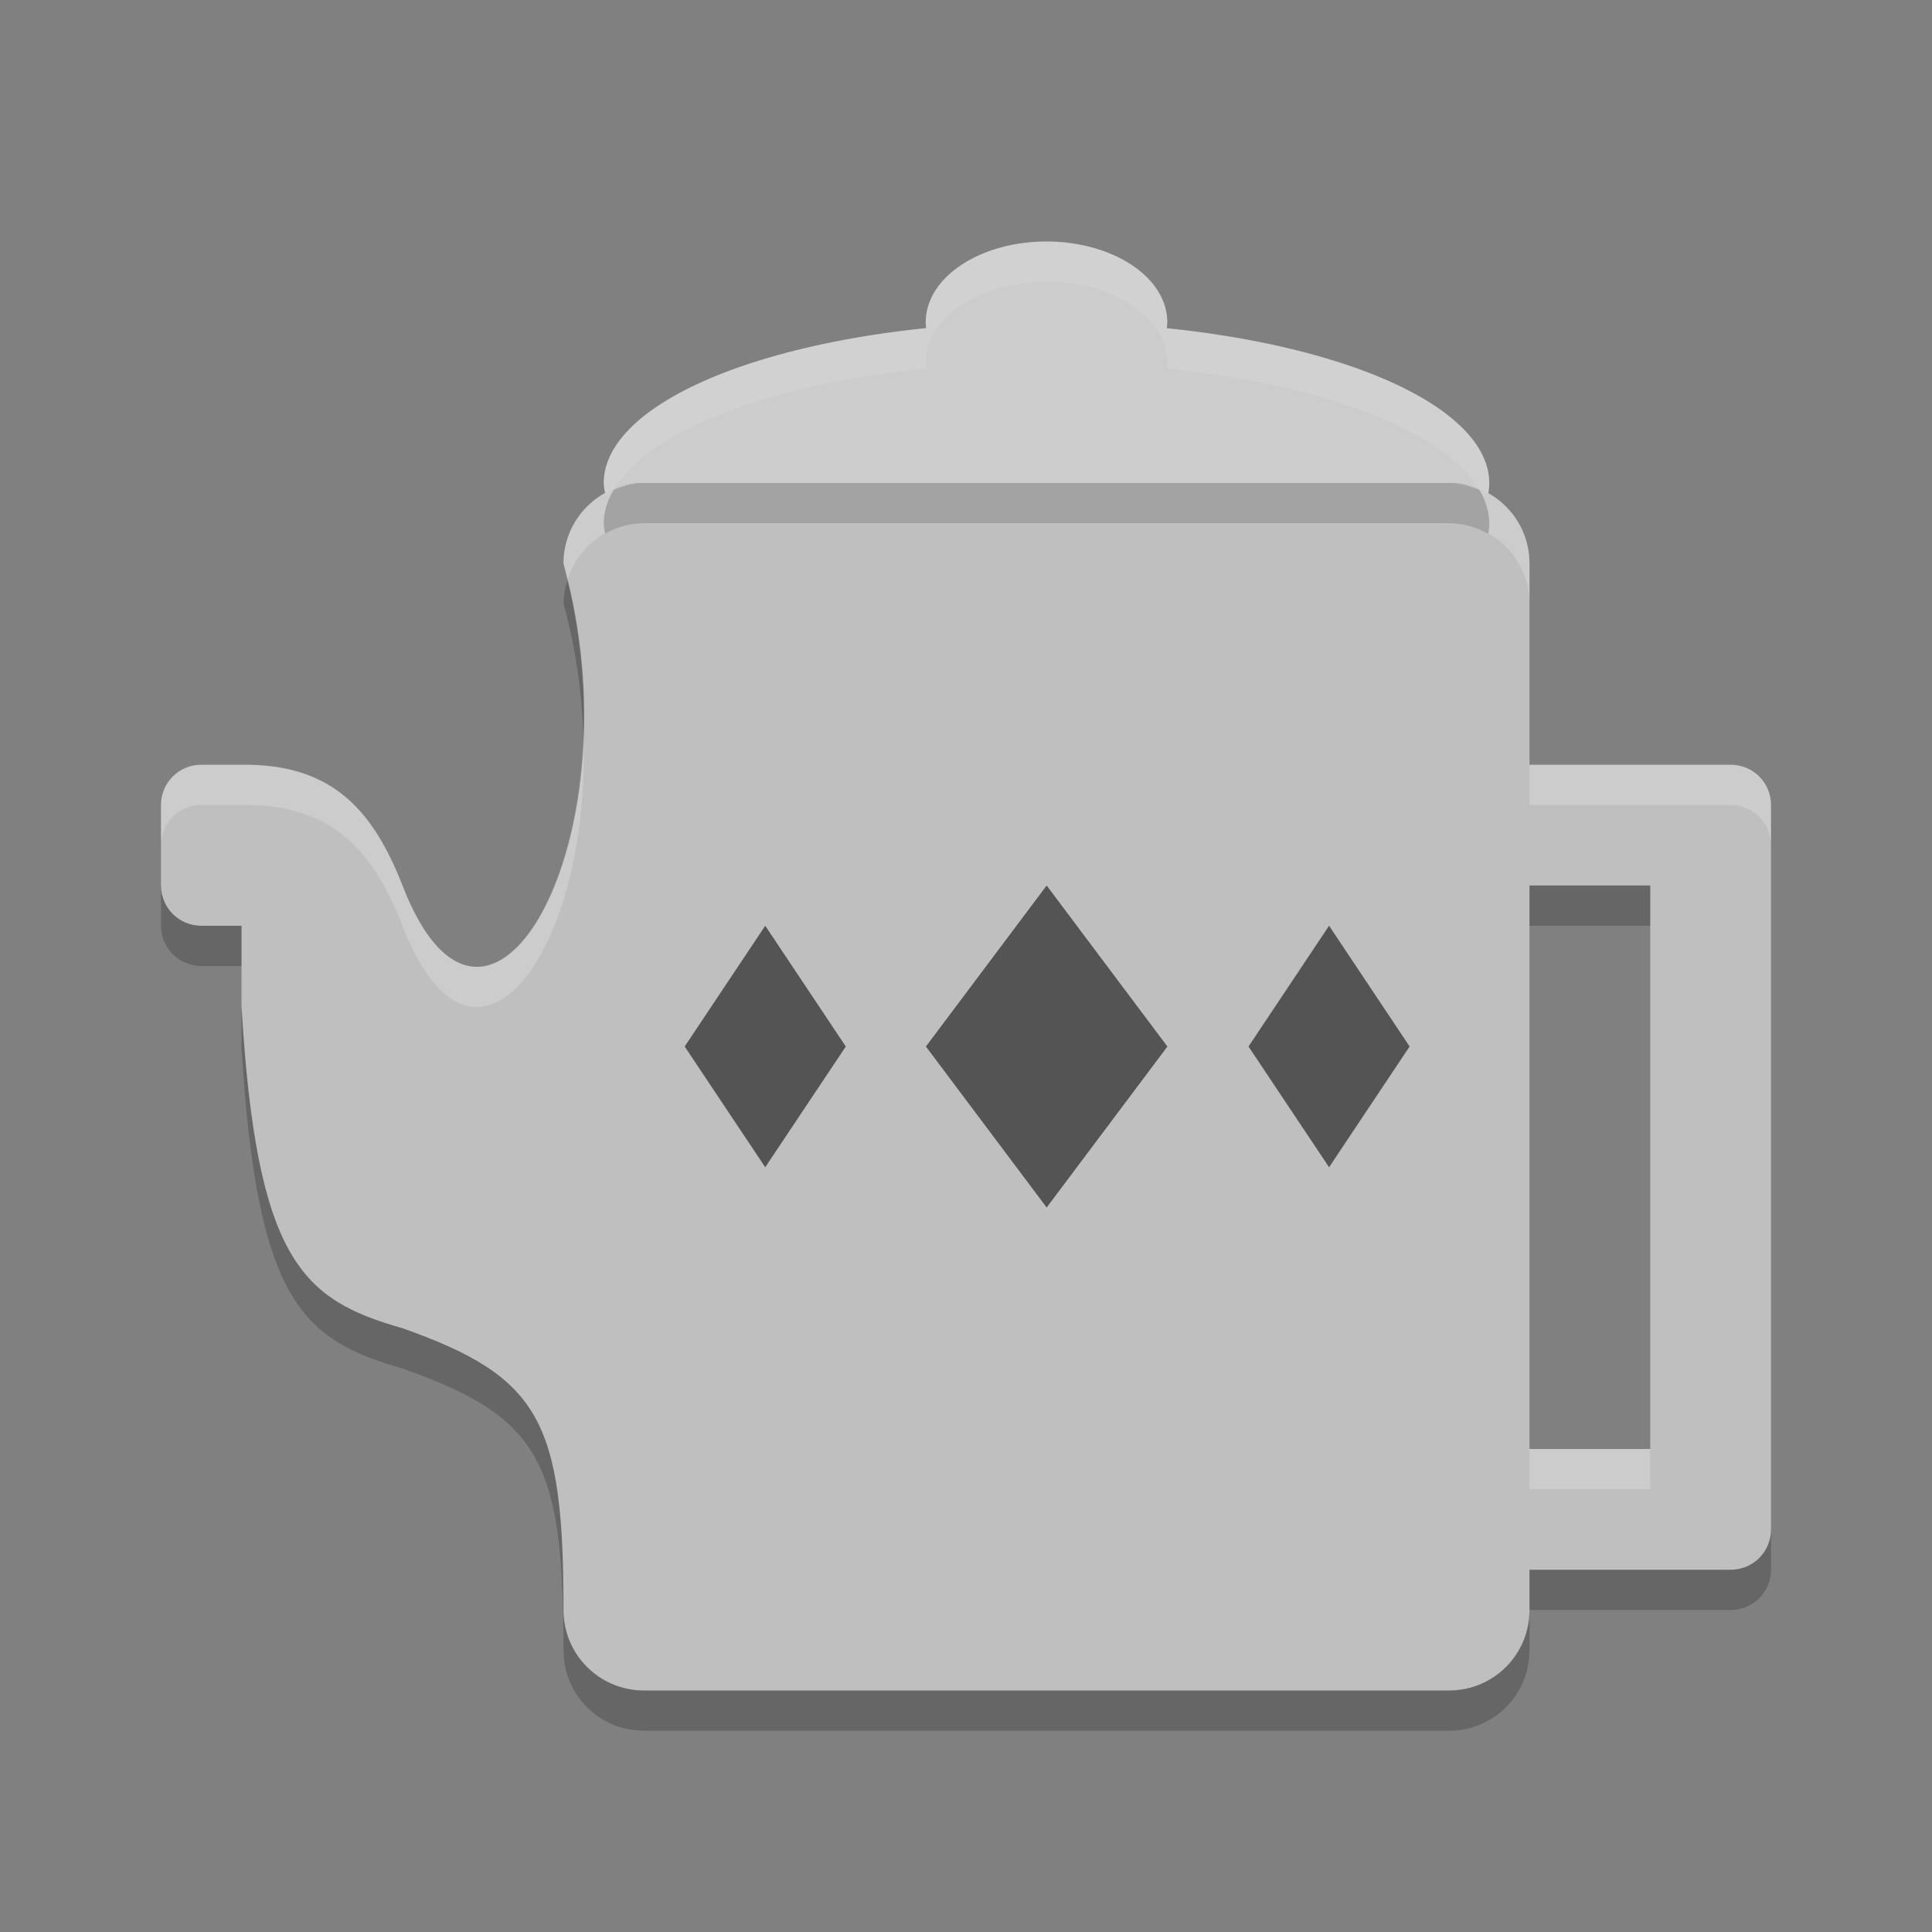 <svg xmlns="http://www.w3.org/2000/svg" width="48" height="48" version="1">
 <rect width="100%" height="100%" fill="#808080" stroke="none"/>
 <path fill="#cccccc" d="m26 6a3 2 0 0 0 -3 2 3 2 0 0 0 0.01 0.152 11 4 0 0 0 -8.01 3.848 11 4 0 0 0 0.035 0.256c0.287-0.159 0.612-0.256 0.965-0.256h20c0.357 0 0.685 0.099 0.975 0.262a11 4 0 0 0 0.025 -0.262 11 4 0 0 0 -8.012 -3.846 3 2 0 0 0 0.012 -0.154 3 2 0 0 0 -3 -2z"/>
 <path fill="#bfbfbf" d="m16 12c-1.108 0-2 0.892-2 2 1.894 6.81-1.884 13.48-4 8-0.718-1.826-1.714-3.032-4-3h-1c-0.554 0-1 0.446-1 1v2c0 0.554 0.446 1 1 1h1v2c0.375 6.346 1.523 7.293 4 8 3.413 1.207 4 2.304 4 7 0 1.108 0.892 2 2 2h20c1.108 0 2-0.892 2-2v-1h5c0.554 0 1-0.446 1-1v-18c0-0.554-0.446-1-1-1h-5v-5c0-1.108-0.892-2-2-2h-20zm22 10h3v14h-3v-14z"/>
 <path fill="#fff" opacity=".2" d="m16 12c-1.108 0-2 0.892-2 2 0.039 0.14 0.062 0.278 0.096 0.418 0.249-0.82 1-1.418 1.904-1.418h20c1.108 0 2 0.892 2 2v-1c0-1.108-0.892-2-2-2h-20zm-1.506 6.283c-0.174 4.842-2.837 8.008-4.494 3.717-0.718-1.826-1.714-3.032-4-3h-1c-0.554 0-1 0.446-1 1v1c0-0.554 0.446-1 1-1h1c2.286-0.032 3.282 1.174 4 3 1.769 4.58 4.686 0.666 4.494-4.717zm23.506 0.717v1h5c0.554 0 1 0.446 1 1v-1c0-0.554-0.446-1-1-1h-5zm0 17v1h3v-1h-3z"/>
 <path fill="#fff" opacity=".1" d="m26 6a3 2 0 0 0 -3 2 3 2 0 0 0 0.01 0.152 11 4 0 0 0 -8.01 3.848 11 4 0 0 0 0.035 0.256c0.067-0.037 0.142-0.058 0.213-0.088a11 4 0 0 1 7.762 -3.016 3 2 0 0 1 -0.01 -0.152 3 2 0 0 1 3 -2 3 2 0 0 1 3 2 3 2 0 0 1 -0.012 0.154 11 4 0 0 1 7.768 3.018c0.072 0.031 0.15 0.051 0.219 0.09a11 4 0 0 0 0.025 -0.262 11 4 0 0 0 -8.012 -3.846 3 2 0 0 0 0.012 -0.154 3 2 0 0 0 -3 -2z"/>
 <path opacity=".2" d="m16 12c-0.27 0-0.519 0.07-0.752 0.168a11 4 0 0 0 -0.248 0.832 11 4 0 0 0 0.035 0.256c0.287-0.159 0.612-0.256 0.965-0.256h20c0.357 0 0.685 0.099 0.975 0.262a11 4 0 0 0 0.025 -0.262 11 4 0 0 0 -0.244 -0.828c-0.235-0.1-0.484-0.172-0.756-0.172h-20z"/>
 <path opacity=".2" d="m14.096 14.418c-0.057 0.185-0.096 0.378-0.096 0.582 0.311 1.118 0.456 2.226 0.494 3.283 0.044-1.215-0.071-2.529-0.398-3.865zm-10.096 7.582v1c0 0.554 0.446 1 1 1h1v-1h-1c-0.554 0-1-0.446-1-1zm34 0v1h3v-1h-3zm-32 3v1c0.375 6.346 1.523 7.293 4 8 3.413 1.207 4 2.304 4 7 0 1.108 0.892 2 2 2h20c1.108 0 2-0.892 2-2v-1c0 1.108-0.892 2-2 2h-20c-1.108 0-2-0.892-2-2 0-4.696-0.587-5.793-4-7-2.477-0.707-3.625-1.654-4-8zm32 15h5c0.554 0 1-0.446 1-1v-1c0 0.554-0.446 1-1 1h-5v1z"/>
 <rect fill="#545454" width="3.606" height="3.606" x="12.32" y="43.57" transform="matrix(.555 -.832 .555 .832 0 0)"/>
 <rect fill="#545454" width="3.606" height="3.606" x="-.3" y="30.95" transform="matrix(.555 -.832 .555 .832 0 0)"/>
 <rect fill="#545454" width="5" height="5" x="2.92" y="35.42" transform="matrix(.6 -.8 .6 .8 0 0)"/>
</svg>
